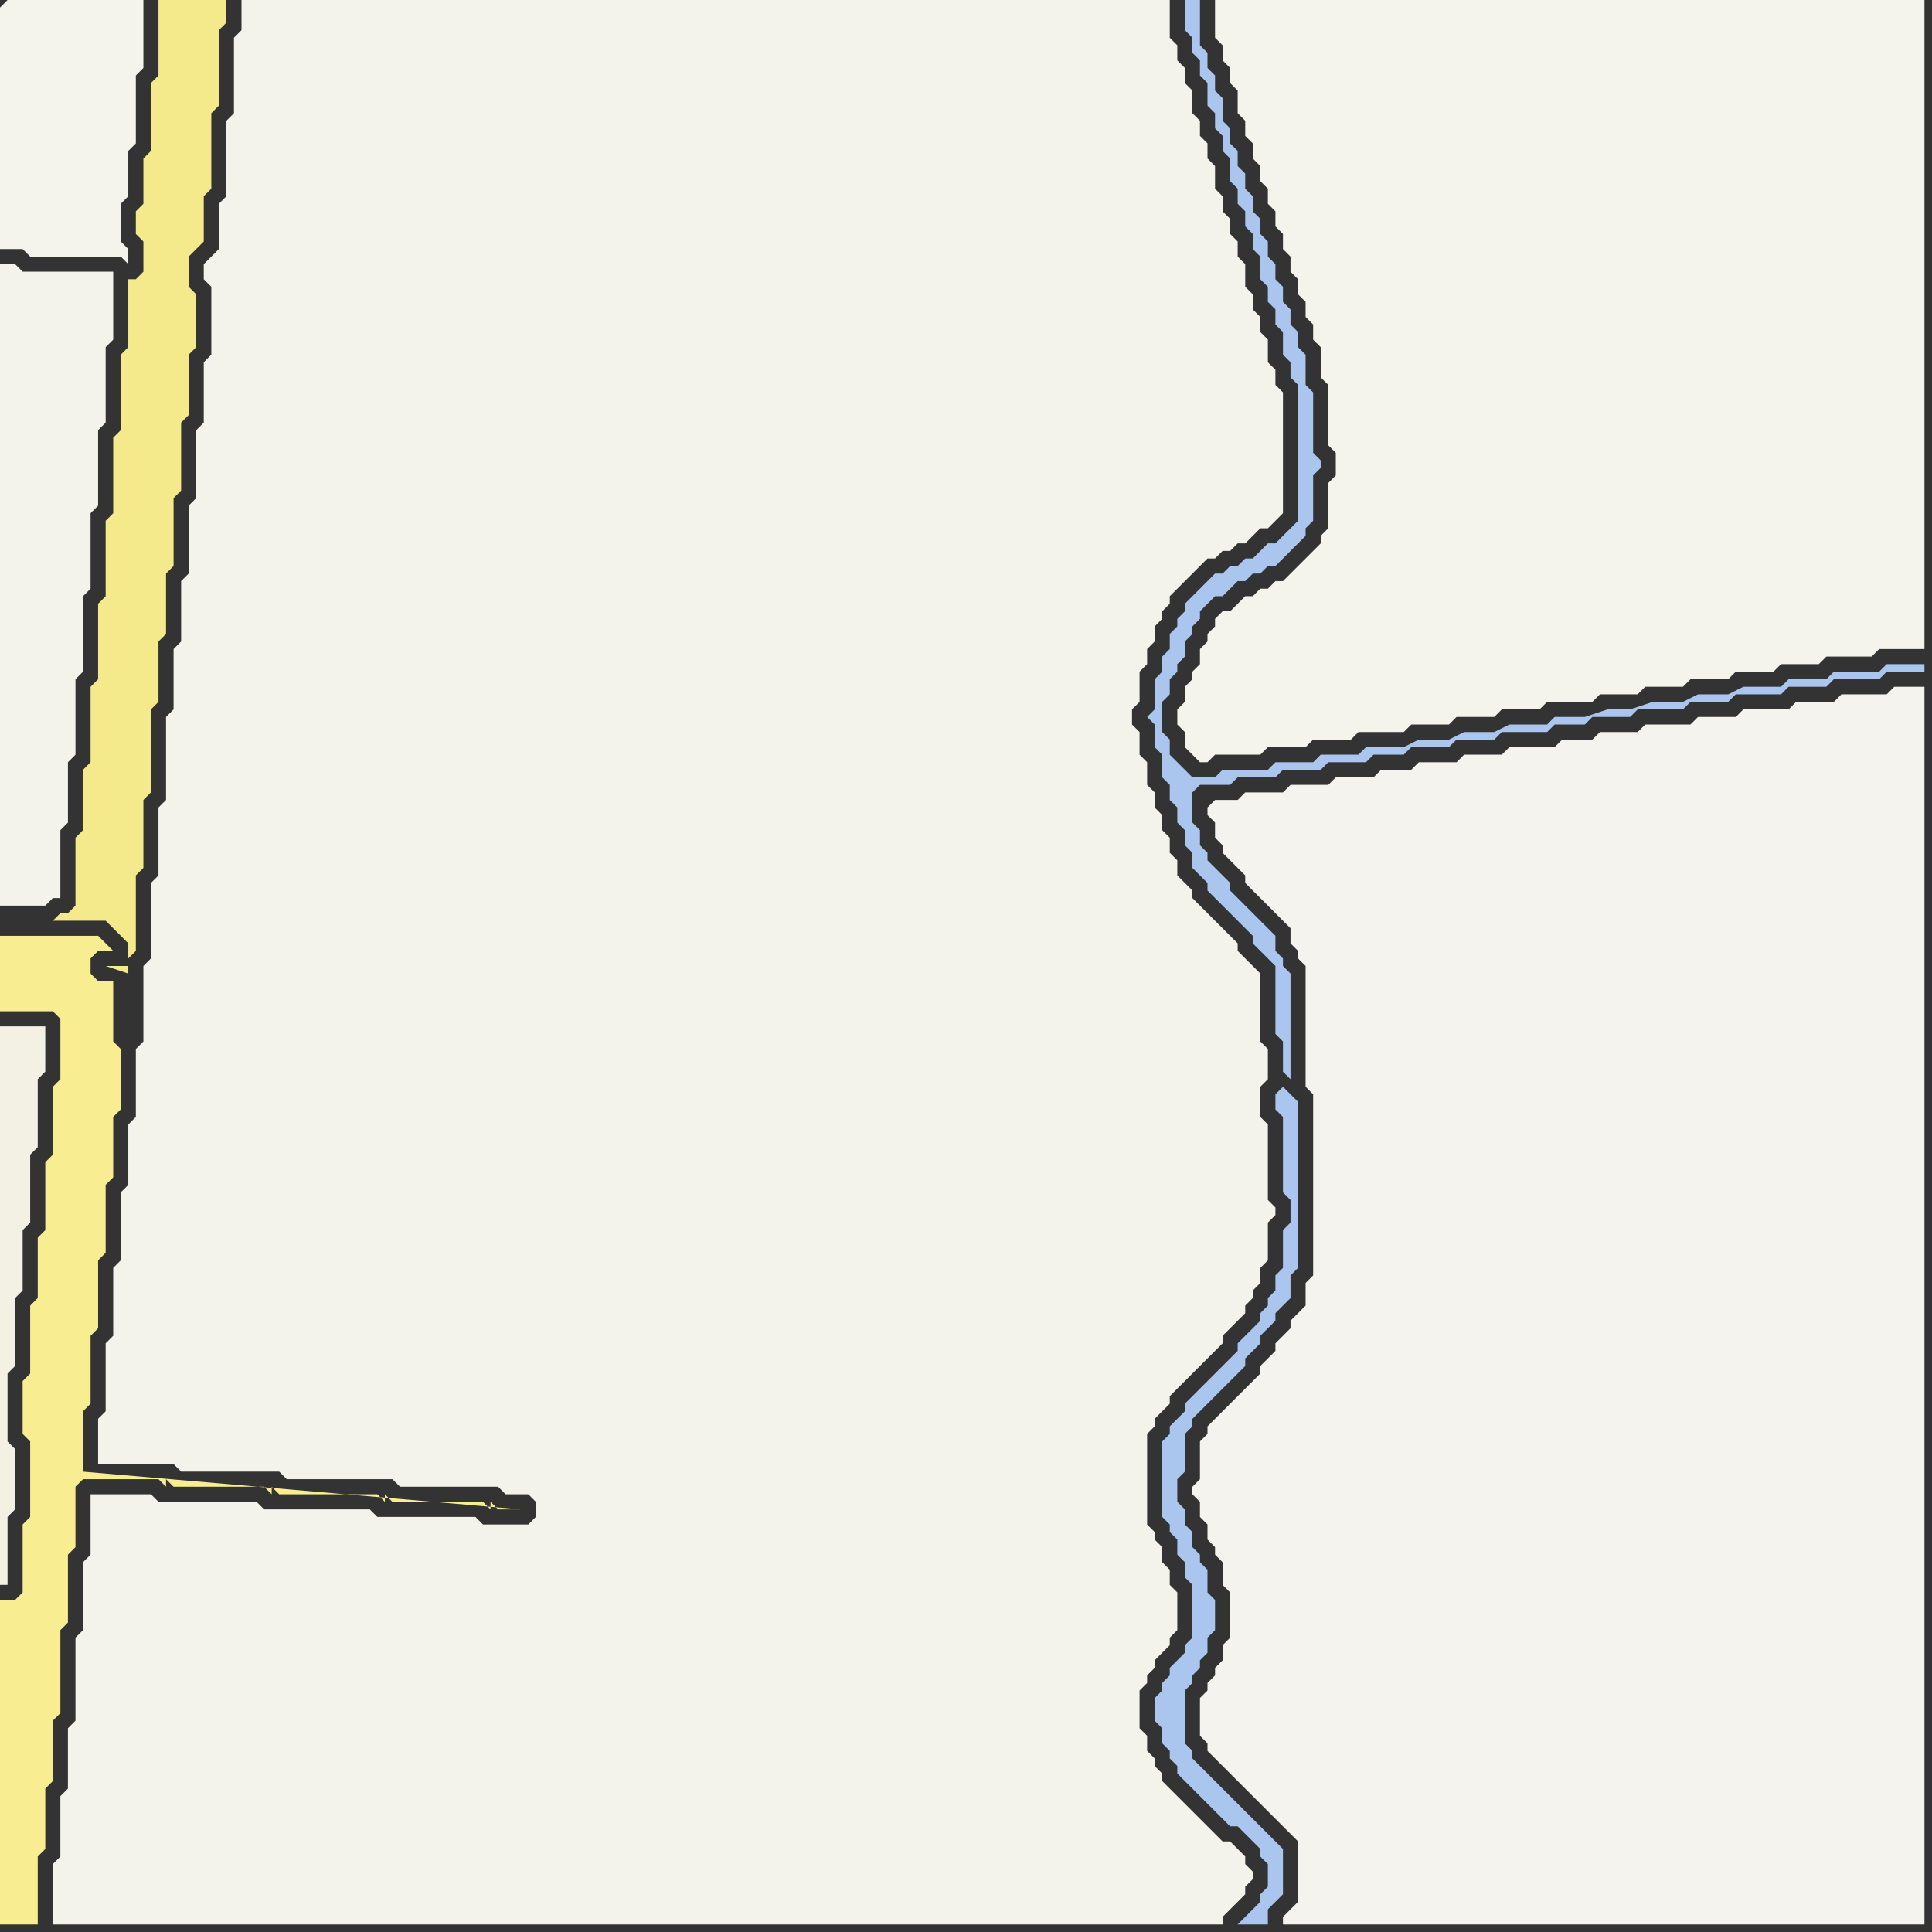 <svg width="256" height="256" xmlns="http://www.w3.org/2000/svg"><rect width="100%" height="100%" fill="#333333" stroke="none"/><script> 
var tempColor;
function hoverPath(evt){
obj = evt.target;
tempColor = obj.getAttribute("fill");
obj.setAttribute("fill","red");
//alert(tempColor);
//obj.setAttribute("stroke","red");}
function recoverPath(evt){
obj = evt.target;
obj.setAttribute("fill", tempColor);
//obj.setAttribute("stroke", tempColor);
}</script><path onmouseover="hoverPath(evt)" onmouseout="recoverPath(evt)" fill="rgb(244,243,236)" d="M  0,1l 0,32 3,0 1,1 12,0 1,1 0,-2 -1,-1 0,-5 1,-1 0,-6 1,-1 0,-9 1,-1 0,-9 -18,0 -1,1Z"/>
<path onmouseover="hoverPath(evt)" onmouseout="recoverPath(evt)" fill="rgb(244,243,235)" d="M  0,38l 0,82 6,0 1,-1 1,0 0,-9 1,-1 0,-8 1,-1 0,-10 1,-1 0,-10 1,-1 0,-10 1,-1 0,-10 1,-1 0,-10 1,-1 0,-9 -12,0 -1,-1 -2,0Z"/>
<path onmouseover="hoverPath(evt)" onmouseout="recoverPath(evt)" fill="rgb(248,238,145)" d="M  0,130l 0,4 7,0 1,1 0,8 -1,1 0,9 -1,1 0,9 -1,1 0,8 -1,1 0,9 -1,1 0,7 1,1 0,10 -1,1 0,9 -1,1 -2,0 0,43 5,0 0,-9 1,-1 0,-8 1,-1 0,-8 1,-1 0,-11 1,-1 0,-9 1,-1 0,-8 1,-1 10,0 1,1 0,-1 1,1 12,0 1,1 0,-1 1,1 13,0 1,1 0,-1 1,1 12,0 1,1 0,-1 1,1 3,0 -58,-5 0,-8 1,-1 0,-9 1,-1 0,-9 1,-1 0,-9 1,-1 0,-8 1,-1 0,-8 -1,-1 0,-8 -2,0 -1,-1 0,-2 1,-1 2,0 -1,-1 0,0 -1,-1 -13,0Z"/>
<path onmouseover="hoverPath(evt)" onmouseout="recoverPath(evt)" fill="rgb(243,241,228)" d="M  1,136l -1,0 0,74 1,0 0,-9 1,-1 0,-8 -1,-1 0,-9 1,-1 0,-9 1,-1 0,-8 1,-1 0,-9 1,-1 0,-9 1,-1 0,-6Z"/>
<path onmouseover="hoverPath(evt)" onmouseout="recoverPath(evt)" fill="rgb(244,243,235)" d="M  12,200l 0,6 -1,1 0,9 -1,1 0,11 -1,1 0,8 -1,1 0,8 -1,1 0,8 155,0 0,-1 1,-1 2,-2 0,-1 1,-1 0,-1 -1,-1 0,-1 -1,-1 -1,-1 -1,0 -1,-1 -1,-1 -1,-1 -1,-1 -1,-1 -1,-1 -1,-1 -1,-1 0,-1 -1,-1 0,-1 -1,-1 0,-2 -1,-1 0,-5 1,-1 0,-1 1,-1 0,-1 1,-1 1,-1 0,-1 1,-1 0,-5 -1,-1 0,-2 -1,-1 0,-2 -1,-1 0,-1 -1,-1 0,-12 1,-1 0,-1 1,-1 1,-1 0,-1 1,-1 3,-3 1,-1 2,-2 0,-1 1,-1 1,-1 1,-1 0,-1 1,-1 0,-1 1,-1 0,-2 1,-1 0,-5 1,-1 0,-1 -1,-1 0,-10 -1,-1 0,-4 1,-1 0,-4 -1,-1 0,-9 -1,-1 -1,-1 -1,-1 0,-1 -1,-1 -1,-1 -1,-1 -1,-1 -1,-1 -1,-1 0,-1 -1,-1 -1,-1 0,-2 -1,-1 0,-2 -1,-1 0,-2 -1,-1 0,-2 -1,-1 0,-3 -1,-1 0,-3 -1,-1 0,-2 1,-1 0,-4 1,-1 0,-2 1,-1 0,-2 1,-1 0,-1 1,-1 0,-1 1,-1 1,-1 1,-1 1,-1 1,-1 1,0 1,-1 1,0 1,-1 1,0 1,-1 1,-1 1,0 1,-1 1,-1 0,-16 -1,-1 0,-2 -1,-1 0,-3 -1,-1 0,-2 -1,-1 0,-2 -1,-1 0,-3 -1,-1 0,-2 -1,-1 0,-2 -1,-1 0,-2 -1,-1 0,-3 -1,-1 0,-2 -1,-1 0,-2 -1,-1 0,-3 -1,-1 0,-2 -1,-1 0,-2 -1,-1 0,-5 -123,0 0,4 -1,1 0,10 -1,1 0,10 -1,1 0,6 -1,1 -1,1 0,2 1,1 0,9 -1,1 0,8 -1,1 0,9 -1,1 0,9 -1,1 0,8 -1,1 0,8 -1,1 0,11 -1,1 0,9 -1,1 0,10 -1,1 0,10 -1,1 0,9 -1,1 0,8 -1,1 0,9 -1,1 0,9 -1,1 0,9 -1,1 0,6 10,0 1,1 13,0 1,1 14,0 1,1 13,0 1,1 3,0 1,1 0,2 -1,1 -6,0 -1,-1 -13,0 -1,-1 -14,0 -1,-1 -13,0 -1,-1 -8,0Z"/>
<path onmouseover="hoverPath(evt)" onmouseout="recoverPath(evt)" fill="rgb(244,233,139)" d="M  23,0l -2,0 0,10 -1,1 0,9 -1,1 0,6 -1,1 0,3 1,1 0,4 -1,1 -1,0 0,9 -1,1 0,10 -1,1 0,10 -1,1 0,10 -1,1 0,10 -1,1 0,10 -1,1 0,8 -1,1 0,9 -1,1 -1,0 -1,1 7,0 1,1 1,1 1,1 0,2 1,-1 0,-10 1,-1 0,-9 1,-1 0,-11 1,-1 0,-8 1,-1 0,-8 1,-1 0,-9 1,-1 0,-9 1,-1 0,-8 1,-1 0,-7 -1,-1 0,-4 1,-1 1,-1 0,-6 1,-1 0,-10 1,-1 0,-10 1,-1 0,-3 -7,0 -7,128 -2,0 3,1 0,-1 -1,0 7,-128Z"/>
<path onmouseover="hoverPath(evt)" onmouseout="recoverPath(evt)" fill="rgb(244,243,237)" d="M  160,107l 0,1 1,1 0,2 1,1 0,1 1,1 1,1 1,1 0,1 1,1 1,1 1,1 1,1 1,1 1,1 0,2 1,1 0,1 1,1 0,16 1,1 0,24 -1,1 0,3 -1,1 -1,1 0,1 -1,1 -1,1 0,1 -1,1 -1,1 0,1 -1,1 -1,1 -1,1 -1,1 -1,1 -1,1 -1,1 0,1 -1,1 0,5 -1,1 0,1 1,1 0,2 1,1 0,2 1,1 0,1 1,1 0,3 1,1 0,6 -1,1 0,2 -1,1 0,1 -1,1 0,1 -1,1 0,5 1,1 0,1 1,1 1,1 1,1 1,1 1,1 1,1 1,1 1,1 1,1 1,1 1,1 1,1 0,8 -1,1 -1,1 0,1 85,0 0,-164 -4,0 -1,1 -6,0 -1,1 -5,0 -1,1 -6,0 -1,1 -5,0 -1,1 -6,0 -1,1 -5,0 -1,1 -4,0 -1,1 -6,0 -1,1 -5,0 -1,1 -5,0 -1,1 -4,0 -1,1 -5,0 -1,1 -5,0 -1,1 -5,0 -1,1 -3,0 -1,1Z"/>
<path onmouseover="hoverPath(evt)" onmouseout="recoverPath(evt)" fill="rgb(244,243,236)" d="M  161,82l 0,1 -1,1 0,1 -1,1 0,2 -1,1 0,1 -1,1 0,2 -1,1 0,2 1,1 0,2 1,1 1,1 1,0 1,-1 6,0 1,-1 5,0 1,-1 5,0 1,-1 6,0 1,-1 5,0 1,-1 5,0 1,-1 5,0 1,-1 6,0 1,-1 5,0 1,-1 5,0 1,-1 5,0 1,-1 5,0 1,-1 5,0 1,-1 6,0 1,-1 6,0 0,-86 -94,0 0,5 1,1 0,2 1,1 0,2 1,1 0,3 1,1 0,2 1,1 0,2 1,1 0,2 1,1 0,2 1,1 0,2 1,1 0,2 1,1 0,2 1,1 0,2 1,1 0,2 1,1 0,2 1,1 0,4 1,1 0,8 1,1 0,3 -1,1 0,6 -1,1 0,1 -1,1 -1,1 -2,2 -1,1 -1,0 -1,1 -1,0 -1,1 -1,0 -1,1 -1,1 -1,0 -1,1Z"/>
<path onmouseover="hoverPath(evt)" onmouseout="recoverPath(evt)" fill="rgb(171,198,238)" d="M  170,144l 0,0 -1,1 0,2 1,1 0,10 1,1 0,3 -1,1 0,5 -1,1 0,2 -1,1 0,1 -1,1 0,1 -1,1 -1,1 -1,1 0,1 -1,1 -1,1 -1,1 -1,1 -1,1 -1,1 -1,1 0,1 -1,1 -1,1 0,1 -1,1 0,10 1,1 0,1 1,1 0,2 1,1 0,2 1,1 0,7 -1,1 0,1 -1,1 -1,1 0,1 -1,1 0,1 -1,1 0,3 1,1 0,2 1,1 0,1 1,1 0,1 1,1 1,1 1,1 1,1 1,1 1,1 1,1 1,0 1,1 1,1 1,1 0,1 1,1 0,3 -1,1 0,1 -1,1 -1,1 -1,1 4,0 0,-2 1,-1 1,-1 0,-6 -1,-1 0,0 -1,-1 -1,-1 -1,-1 -1,-1 -1,-1 -1,-1 -1,-1 -1,-1 -1,-1 -1,-1 -1,-1 0,-1 -1,-1 0,-7 1,-1 0,-1 1,-1 0,-1 1,-1 0,-2 1,-1 0,-4 -1,-1 0,-3 -1,-1 0,-1 -1,-1 0,-2 -1,-1 0,-2 -1,-1 0,-3 1,-1 0,-5 1,-1 0,-1 5,-5 1,-1 1,-1 0,-1 1,-1 1,-1 0,-1 1,-1 1,-1 0,-1 1,-1 1,-1 0,-3 1,-1 0,-22 -1,-1 -1,-1 1,-1 0,-14 -1,-1 0,-1 -1,-1 0,-2 -1,-1 -1,-1 -1,-1 -1,-1 -1,-1 -1,-1 0,-1 -1,-1 -1,-1 -1,-1 0,-1 -1,-1 0,-2 -1,-1 0,-4 1,-1 4,0 1,-1 5,0 1,-1 5,0 1,-1 5,0 1,-1 4,0 1,-1 5,0 1,-1 5,0 1,-1 6,0 1,-1 4,0 1,-1 5,0 1,-1 6,0 1,-1 5,0 1,-1 6,0 1,-1 5,0 1,-1 6,0 1,-1 5,0 0,-1 -5,0 -1,1 -6,0 -1,1 -5,0 -1,1 -5,0 -2,1 -4,0 -2,1 -4,0 -3,1 -3,0 -3,1 -4,0 -1,1 -5,0 -2,1 -4,0 -2,1 -4,0 -2,1 -5,0 -1,1 -5,0 -1,1 -5,0 -1,1 -6,0 -1,1 -3,0 -1,-1 -1,-1 -1,-1 0,-2 -1,-1 0,-4 1,-1 0,-2 1,-1 0,-1 1,-1 0,-2 1,-1 0,-1 1,-1 0,-1 1,-1 1,-1 1,0 1,-1 1,-1 1,0 1,-1 1,0 1,-1 1,0 1,-1 1,-1 1,-1 1,-1 0,-1 1,-1 0,-6 1,-1 0,-1 -1,-1 0,-8 -1,-1 0,-4 -1,-1 0,-2 -1,-1 0,-2 -1,-1 0,-2 -1,-1 0,-2 -1,-1 0,-2 -1,-1 0,-2 -1,-1 0,-2 -1,-1 0,-2 -1,-1 0,-2 -1,-1 0,-2 -1,-1 0,-3 -1,-1 0,-2 -1,-1 0,-2 -1,-1 0,-6 -2,0 0,4 1,1 0,2 1,1 0,2 1,1 0,3 1,1 0,2 1,1 0,2 1,1 0,3 1,1 0,2 1,1 0,2 1,1 0,2 1,1 0,3 1,1 0,2 1,1 0,2 1,1 0,3 1,1 0,2 1,1 0,18 -1,1 -1,1 -1,1 -1,0 -1,1 -1,1 -1,0 -1,1 -1,0 -1,1 -1,0 -2,2 -1,1 -1,1 0,1 -1,1 0,1 -1,1 0,2 -1,1 0,2 -1,1 0,4 -1,1 1,1 0,3 1,1 0,3 1,1 0,2 1,1 0,2 1,1 0,2 1,1 0,2 1,1 1,1 0,1 1,1 2,2 1,1 2,2 0,1 1,1 1,1 1,1 0,9 1,1 0,4 1,1 -1,1Z"/>
</svg>